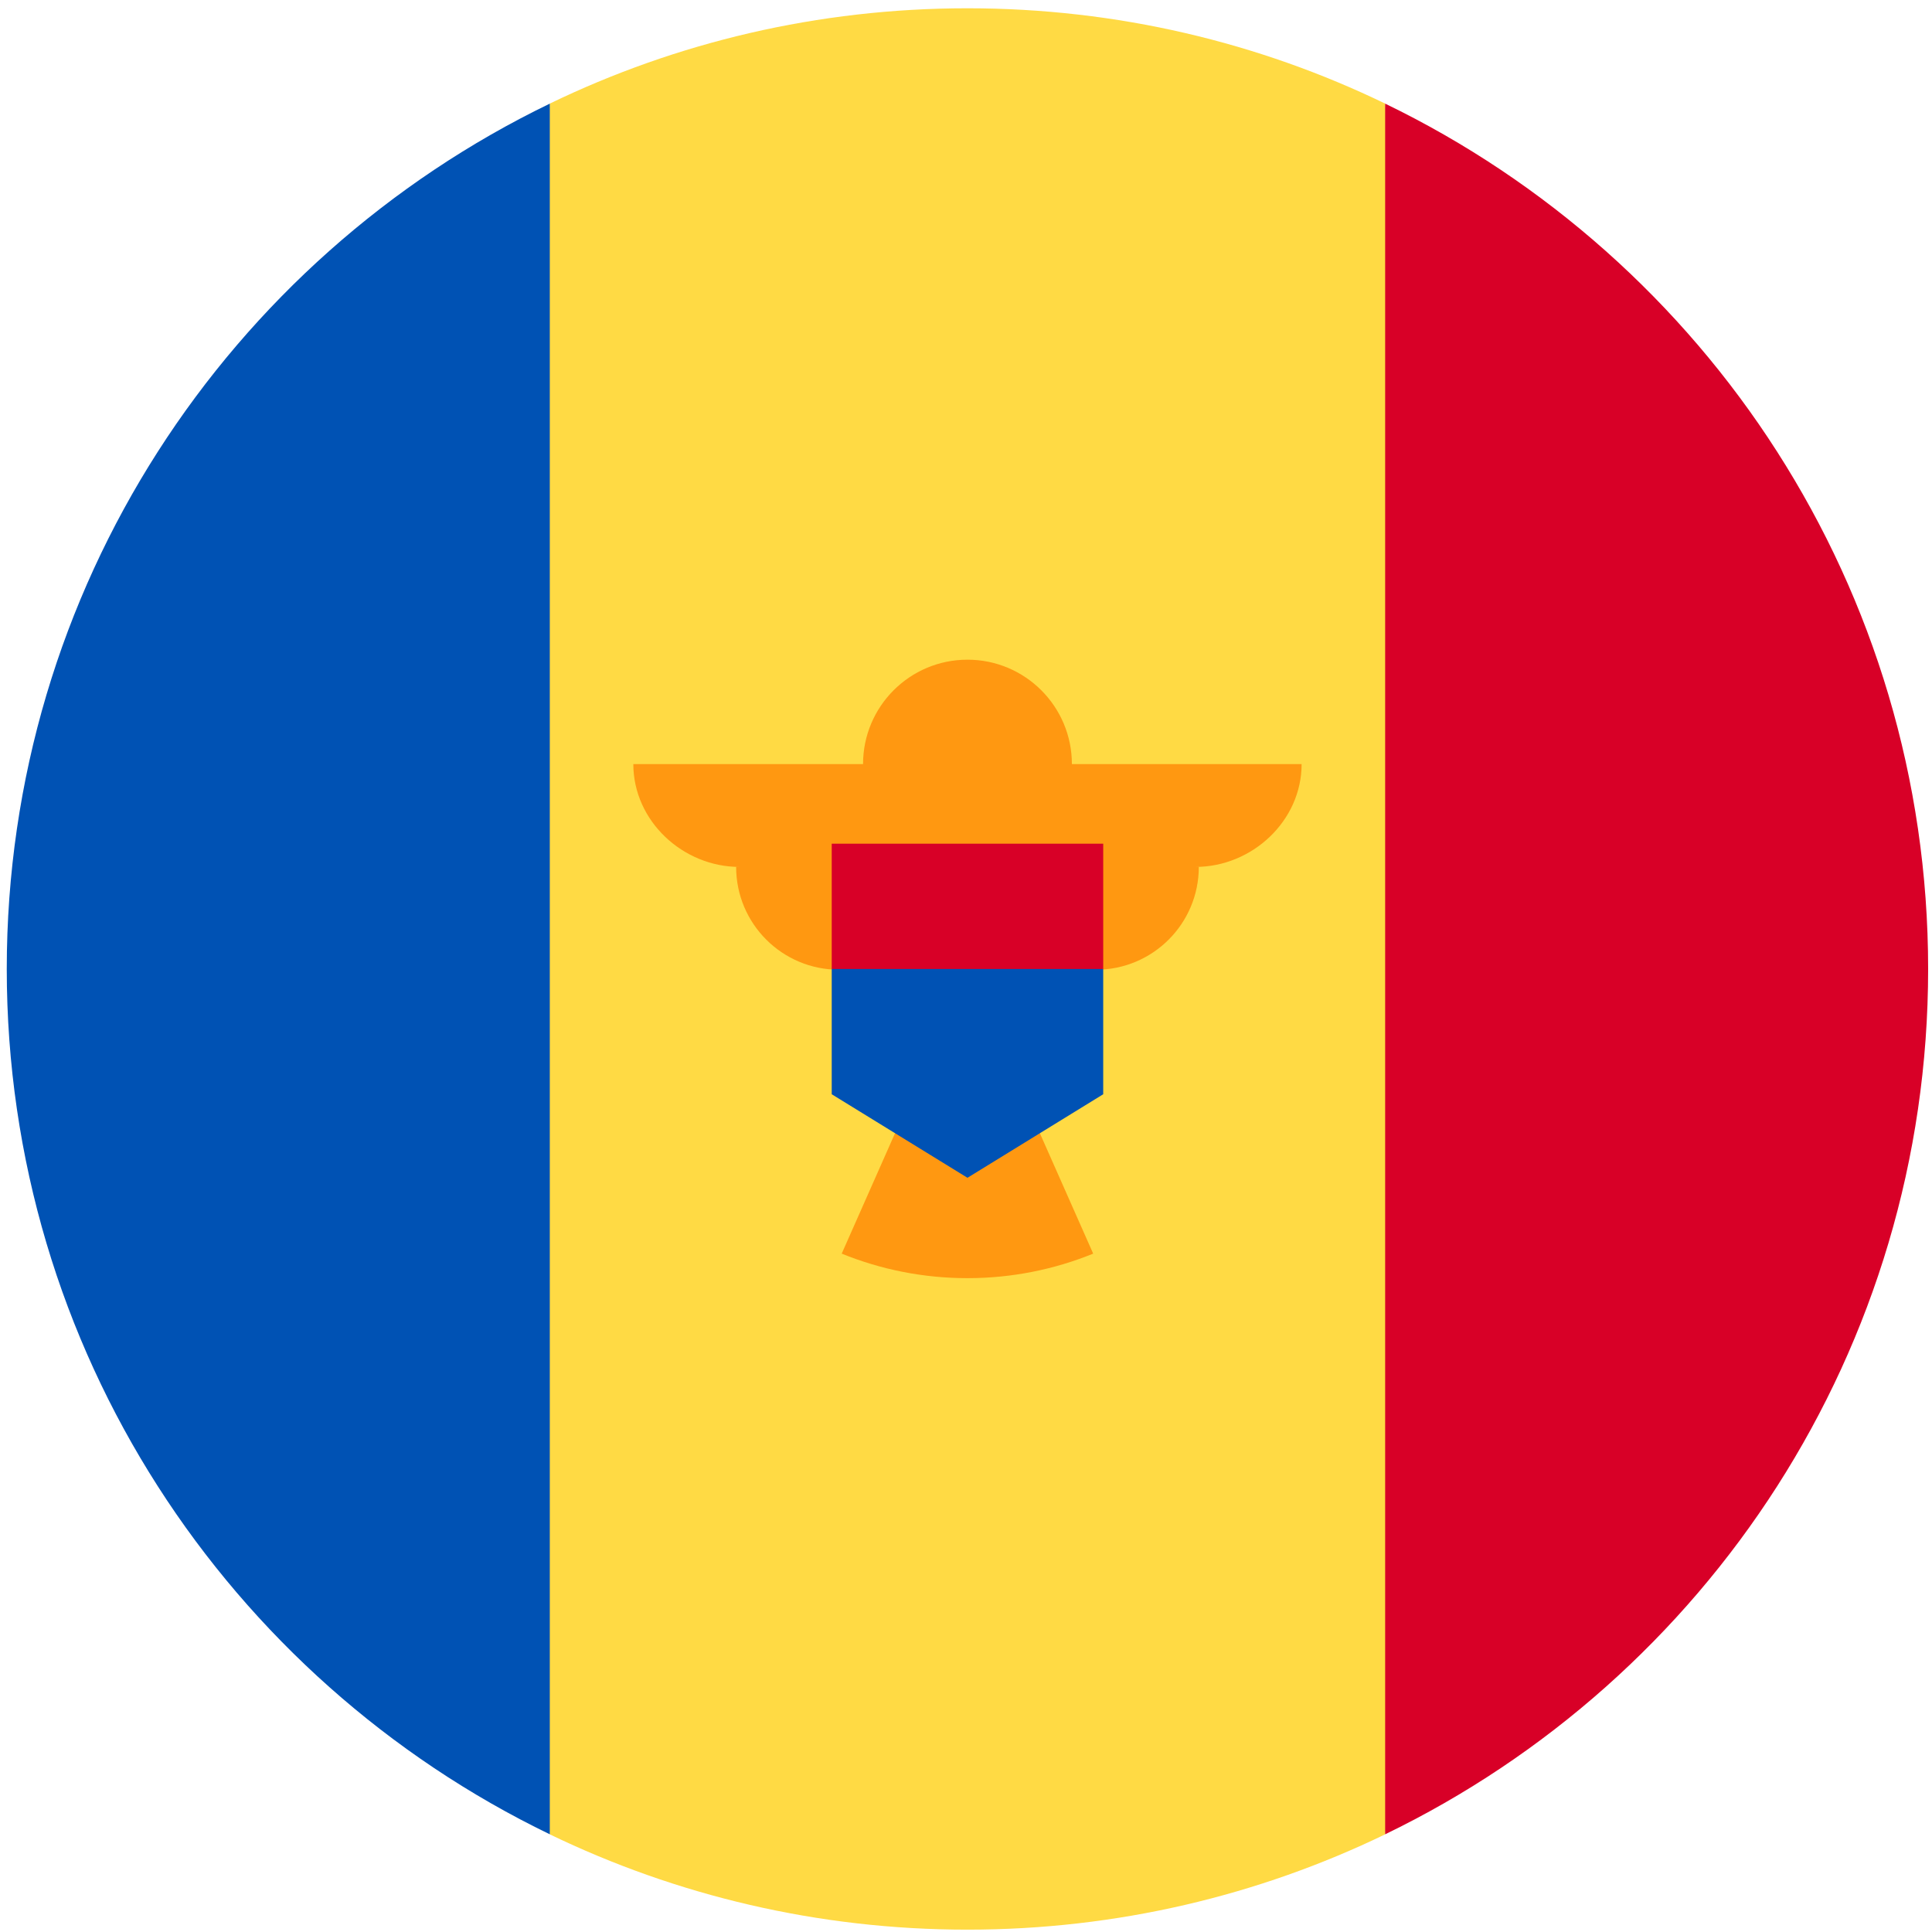 <svg width="42" height="42" viewBox="0 0 42 42" fill="none" xmlns="http://www.w3.org/2000/svg">
<g clip-path="url(#clip0_299_3442)">
<path d="M30.112 2.252C27.367 0.924 24.286 0.18 21.032 0.18C17.778 0.18 14.697 0.924 11.952 2.252L10.136 21.064L11.952 39.877C14.697 41.204 17.778 41.949 21.032 41.949C24.286 41.949 27.367 41.204 30.112 39.877L31.928 21.064L30.112 2.252Z" fill="#FFDA44"/>
<path d="M11.952 2.253C4.966 5.631 0.147 12.785 0.147 21.065C0.147 29.345 4.966 36.498 11.952 39.876V2.253Z" fill="#0052B4"/>
<path d="M30.112 2.253V39.876C37.098 36.498 41.916 29.345 41.916 21.065C41.916 12.785 37.098 5.631 30.112 2.253Z" fill="#D80027"/>
<path d="M28.296 16.611H23.302C23.302 15.357 22.285 14.341 21.032 14.341C19.778 14.341 18.762 15.357 18.762 16.611H13.768C13.768 17.845 14.843 18.846 16.077 18.846H16.003C16.003 20.08 17.003 21.081 18.238 21.081C18.238 22.174 19.023 23.082 20.059 23.276L18.298 27.253C19.142 27.596 20.064 27.786 21.032 27.786C21.999 27.786 22.921 27.596 23.765 27.253L22.004 23.276C23.041 23.082 23.826 22.174 23.826 21.081C25.06 21.081 26.061 20.08 26.061 18.846H25.986C27.221 18.846 28.296 17.845 28.296 16.611Z" fill="#FF9811"/>
<path d="M21.032 19.702L18.081 21.064V23.788L21.032 25.604L23.983 23.788V21.064L21.032 19.702Z" fill="#0052B4"/>
<path d="M18.081 18.341H23.983V21.065H18.081V18.341Z" fill="#D80027"/>
</g>
<defs>
<clipPath id="clip0_299_3442">
<rect width="41.769" height="41.769" fill="white" transform="translate(0.147 0.18)"/>
</clipPath>
</defs>
</svg>
